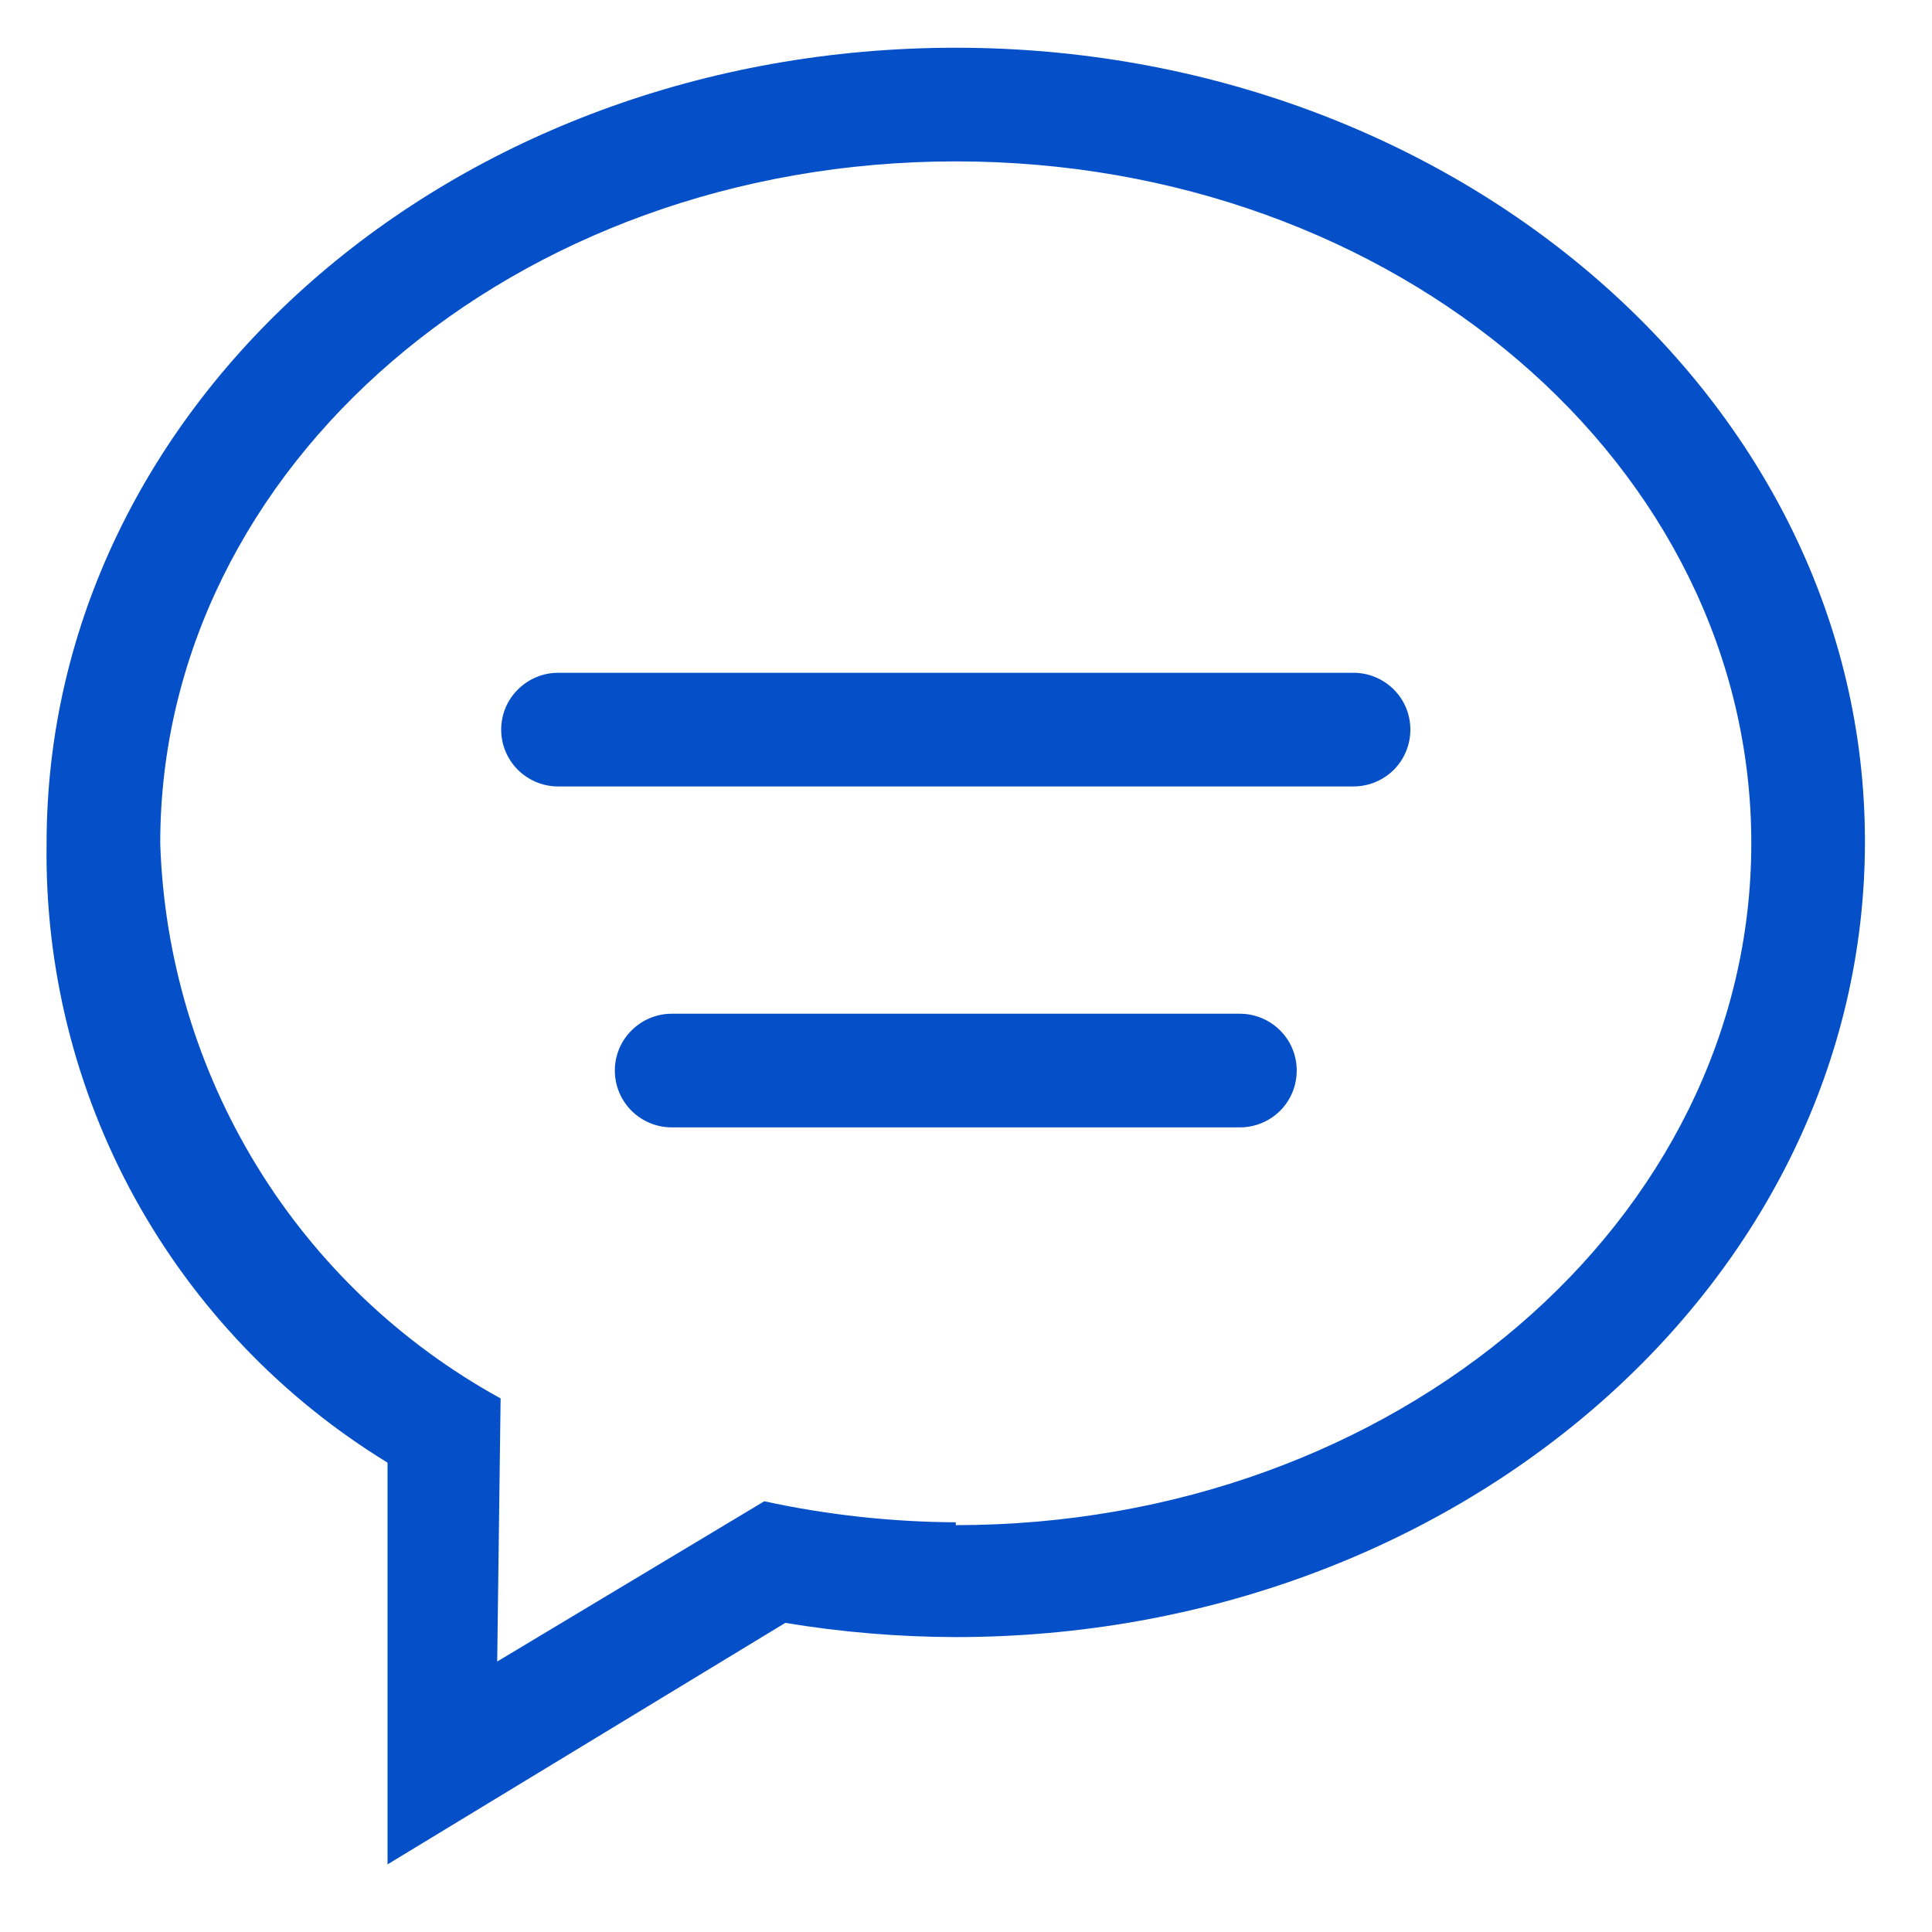 <svg width="17" height="17" viewBox="0 0 17 17" fill="none" xmlns="http://www.w3.org/2000/svg">
<g clip-path="url(#clip0_2114_24)">
<path d="M10.885 8.92H5.91C5.778 8.92 5.651 8.973 5.557 9.067C5.463 9.16 5.41 9.287 5.41 9.42C5.41 9.553 5.463 9.68 5.557 9.774C5.651 9.867 5.778 9.92 5.91 9.92H10.91C11.043 9.92 11.17 9.867 11.264 9.774C11.358 9.68 11.41 9.553 11.41 9.42C11.41 9.287 11.358 9.16 11.264 9.067C11.17 8.973 11.043 8.92 10.91 8.92H10.885ZM11.885 5.92H4.91C4.778 5.92 4.651 5.973 4.557 6.067C4.463 6.16 4.41 6.287 4.41 6.42C4.41 6.553 4.463 6.68 4.557 6.774C4.651 6.867 4.778 6.92 4.91 6.92H11.91C12.043 6.92 12.17 6.867 12.264 6.774C12.358 6.68 12.41 6.553 12.41 6.42C12.41 6.287 12.358 6.16 12.264 6.067C12.17 5.973 12.043 5.92 11.91 5.92H11.885ZM8.41 0.42C3.98 0.42 0.41 3.55 0.41 7.42C0.394 8.511 0.661 9.587 1.187 10.543C1.714 11.499 2.48 12.301 3.41 12.87V16.405L6.91 14.28C7.406 14.362 7.908 14.404 8.41 14.405C12.82 14.405 16.41 11.28 16.41 7.405C16.41 3.53 12.8 0.42 8.41 0.42ZM8.41 13.395C7.844 13.392 7.279 13.33 6.725 13.21L4.375 14.62L4.405 12.305C3.525 11.821 2.785 11.117 2.26 10.26C1.735 9.403 1.442 8.424 1.41 7.42C1.41 4.1 4.53 1.42 8.41 1.42C12.29 1.42 15.41 4.1 15.41 7.42C15.41 10.74 12.28 13.42 8.41 13.42V13.395Z" fill="#0550C8"/>
</g>
<defs>
<clipPath id="clip0_2114_24">
<rect width="16" height="16" fill="white" transform="translate(0.41 0.42)"/>
</clipPath>
</defs>
</svg>
